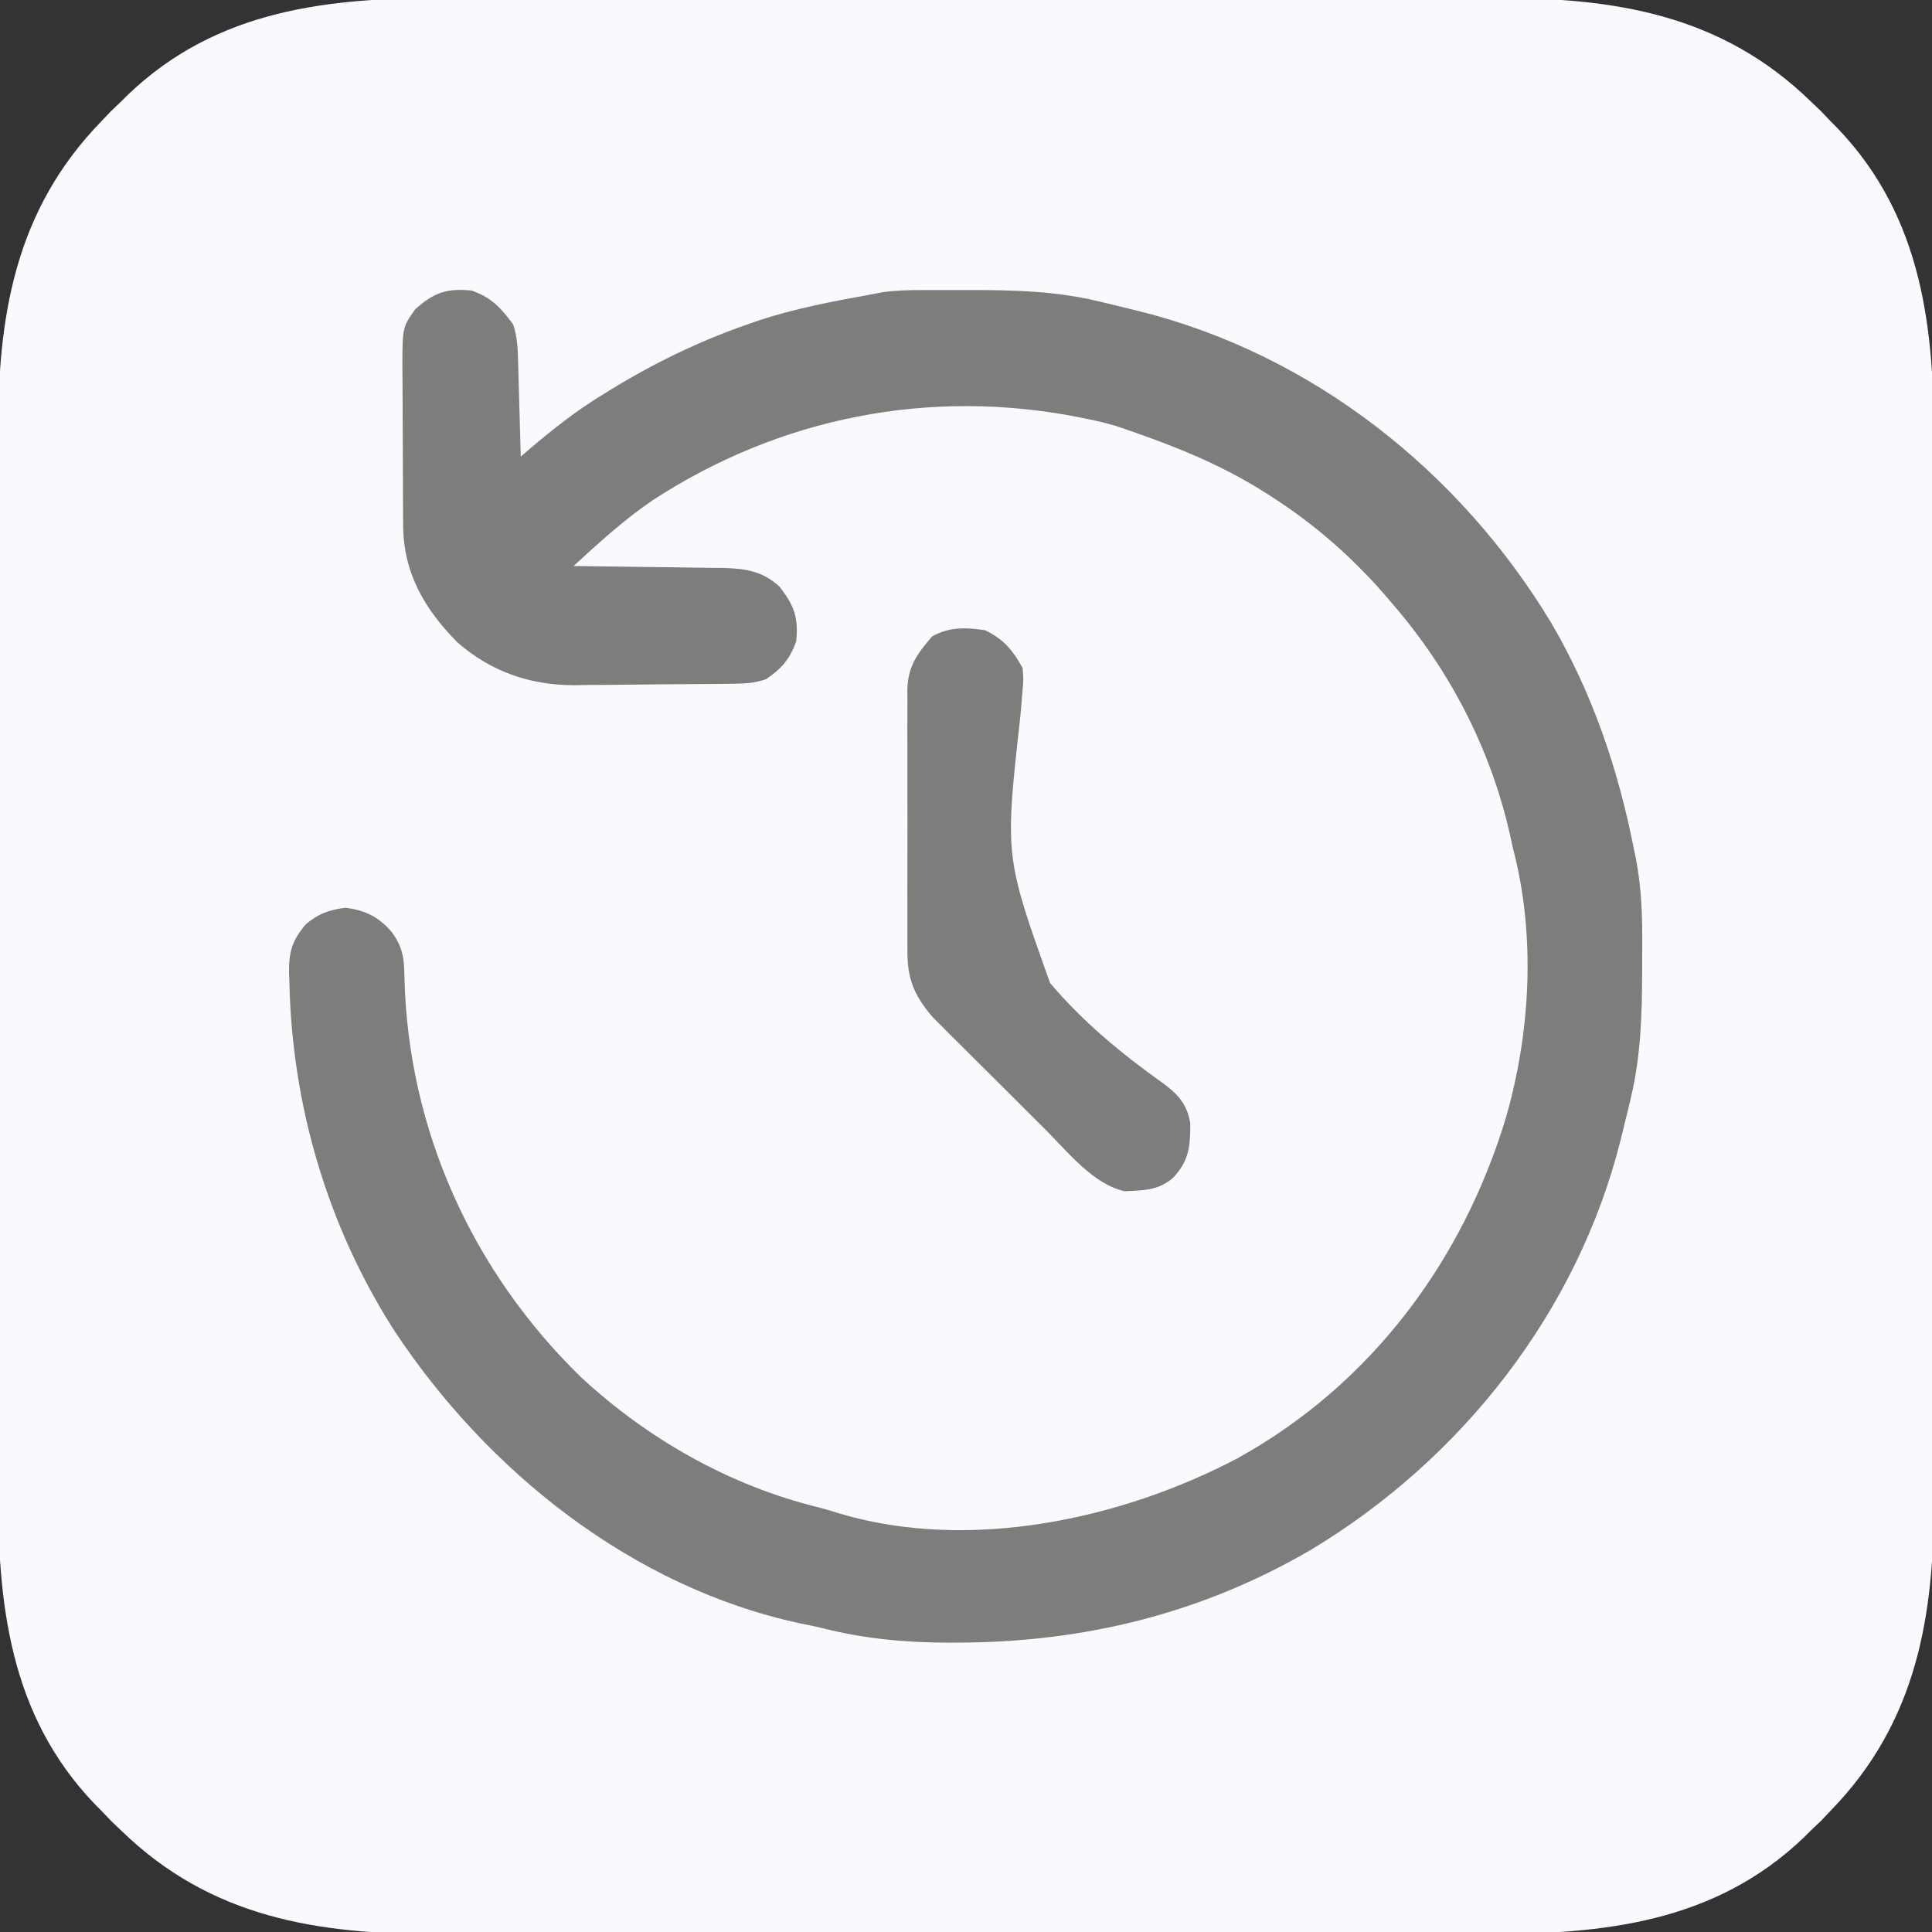 <?xml version="1.0" encoding="UTF-8"?>
<svg version="1.1" xmlns="http://www.w3.org/2000/svg" width="512" height="512">
<rect width="100%" height="100%" fill="#333333" stroke="none"/>
<path d="M0 0 C4.074 0.009 8.147 -0.005 12.221 -0.016 C20.178 -0.034 28.134 -0.03 36.091 -0.018 C42.563 -0.009 49.036 -0.008 55.508 -0.012 C56.896 -0.013 56.896 -0.013 58.311 -0.014 C60.19 -0.016 62.07 -0.017 63.949 -0.018 C81.53 -0.029 99.111 -0.016 116.692 0.005 C131.743 0.023 146.794 0.02 161.844 0.001 C179.367 -0.02 196.889 -0.028 214.412 -0.016 C216.284 -0.015 218.156 -0.014 220.028 -0.012 C220.949 -0.012 221.87 -0.011 222.819 -0.01 C229.276 -0.007 235.733 -0.013 242.189 -0.022 C250.07 -0.034 257.949 -0.03 265.829 -0.009 C269.842 0.001 273.854 0.006 277.867 -0.008 C309.723 -0.105 337.996 4.325 361.768 27.523 C362.614 28.327 363.459 29.132 364.331 29.96 C365.537 31.229 365.537 31.229 366.768 32.523 C367.766 33.528 367.766 33.528 368.784 34.554 C391.337 58.181 394.395 87.695 394.291 118.755 C394.282 122.828 394.296 126.902 394.307 130.976 C394.325 138.932 394.321 146.889 394.309 154.845 C394.3 161.318 394.299 167.79 394.304 174.263 C394.304 175.188 394.305 176.113 394.305 177.066 C394.307 178.945 394.308 180.825 394.309 182.704 C394.321 200.285 394.308 217.866 394.286 235.447 C394.268 250.497 394.271 265.548 394.29 280.599 C394.311 298.122 394.32 315.644 394.307 333.166 C394.306 335.038 394.305 336.911 394.304 338.783 C394.303 339.704 394.302 340.625 394.302 341.573 C394.298 348.03 394.304 354.487 394.313 360.944 C394.325 368.824 394.321 376.704 394.3 384.584 C394.29 388.597 394.286 392.609 394.299 396.621 C394.396 428.478 389.966 456.751 366.768 480.523 C365.964 481.369 365.159 482.214 364.331 483.085 C363.485 483.89 362.639 484.694 361.768 485.523 C361.098 486.188 360.428 486.853 359.737 487.539 C336.11 510.091 306.596 513.149 275.536 513.046 C271.463 513.037 267.389 513.051 263.315 513.062 C255.359 513.079 247.402 513.076 239.446 513.064 C232.973 513.055 226.501 513.054 220.028 513.058 C218.641 513.059 218.641 513.059 217.226 513.06 C215.346 513.061 213.466 513.063 211.587 513.064 C194.006 513.075 176.425 513.062 158.845 513.041 C143.794 513.023 128.743 513.026 113.692 513.044 C96.17 513.066 78.647 513.074 61.125 513.062 C59.253 513.061 57.38 513.059 55.508 513.058 C54.587 513.058 53.666 513.057 52.718 513.056 C46.261 513.053 39.804 513.059 33.347 513.068 C25.467 513.079 17.587 513.076 9.707 513.055 C5.695 513.045 1.682 513.04 -2.33 513.054 C-34.187 513.151 -62.46 508.721 -86.232 485.523 C-87.5 484.316 -87.5 484.316 -88.794 483.085 C-89.599 482.24 -90.403 481.394 -91.232 480.523 C-91.897 479.853 -92.562 479.182 -93.247 478.492 C-115.8 454.865 -118.858 425.351 -118.755 394.291 C-118.746 390.217 -118.76 386.144 -118.771 382.07 C-118.788 374.113 -118.785 366.157 -118.773 358.2 C-118.764 351.728 -118.763 345.255 -118.767 338.783 C-118.768 337.858 -118.768 336.933 -118.769 335.98 C-118.77 334.101 -118.771 332.221 -118.773 330.342 C-118.784 312.761 -118.771 295.18 -118.75 277.599 C-118.732 262.548 -118.735 247.498 -118.753 232.447 C-118.775 214.924 -118.783 197.402 -118.771 179.879 C-118.77 178.007 -118.768 176.135 -118.767 174.263 C-118.766 173.342 -118.766 172.421 -118.765 171.472 C-118.762 165.015 -118.767 158.559 -118.777 152.102 C-118.788 144.222 -118.785 136.342 -118.764 128.462 C-118.753 124.449 -118.749 120.437 -118.762 116.424 C-118.859 84.568 -114.43 56.295 -91.232 32.523 C-90.427 31.677 -89.623 30.832 -88.794 29.96 C-87.949 29.156 -87.103 28.352 -86.232 27.523 C-85.561 26.858 -84.891 26.193 -84.201 25.507 C-60.574 2.955 -31.06 -0.103 0 0 Z " fill="#F9F9FE" transform="translate(118.232,-0.523)"/>
<path d="M0 0 C5.266 1.859 7.794 4.603 11 9 C12.158 12.475 12.228 15.673 12.316 19.293 C12.337 19.999 12.358 20.705 12.379 21.432 C12.445 23.684 12.504 25.936 12.562 28.188 C12.606 29.716 12.649 31.244 12.693 32.771 C12.8 36.514 12.902 40.257 13 44 C13.759 43.349 14.518 42.698 15.3 42.028 C21.371 36.866 27.447 32.058 34.25 27.875 C35.056 27.373 35.863 26.872 36.694 26.355 C48.241 19.28 60.194 13.445 73 9 C73.987 8.653 74.975 8.306 75.992 7.949 C85.779 4.724 95.874 2.828 106 1 C106.931 0.821 107.861 0.641 108.82 0.456 C112.379 -0.054 115.787 -0.13 119.383 -0.133 C120.078 -0.134 120.774 -0.135 121.49 -0.136 C122.958 -0.136 124.425 -0.135 125.893 -0.13 C128.098 -0.125 130.303 -0.13 132.508 -0.137 C143.718 -0.144 154.737 0.164 165.688 2.75 C166.452 2.928 167.216 3.105 168.003 3.289 C170.34 3.843 172.67 4.418 175 5 C176.038 5.255 176.038 5.255 177.098 5.515 C222.943 17.02 261.894 47.925 286.125 88.125 C297.013 106.71 303.869 126.95 308 148 C308.183 148.876 308.366 149.752 308.555 150.654 C310.069 158.566 310.276 166.324 310.206 174.345 C310.188 176.497 310.185 178.649 310.186 180.801 C310.159 191.902 309.81 202.845 307.25 213.688 C307.072 214.452 306.895 215.216 306.711 216.003 C306.157 218.34 305.582 220.67 305 223 C304.83 223.692 304.66 224.384 304.485 225.098 C293.078 270.552 262.514 309.516 222.626 333.588 C193.635 350.557 162.469 358.196 129.062 358.312 C128.34 358.315 127.617 358.318 126.872 358.32 C115.329 358.325 104.403 357.36 93.182 354.538 C91.133 354.033 89.085 353.602 87.016 353.195 C42.653 343.689 4.185 312.954 -20.437 275.736 C-38.21 248.066 -47.655 215.857 -48.312 183.125 C-48.342 182.316 -48.372 181.507 -48.403 180.674 C-48.455 175.287 -47.608 172.253 -44 168 C-40.766 165.181 -37.678 164.083 -33.438 163.562 C-28.121 164.239 -24.68 165.977 -21.188 170 C-18.134 174.188 -17.916 177.063 -17.812 182.154 C-16.824 222.524 0.194 259.95 29 288 C46.792 304.448 68.389 316.709 91.976 322.481 C93.932 322.982 95.862 323.582 97.789 324.184 C132.036 334.255 172.101 325.673 202.855 309.516 C238.242 289.973 262.642 257.29 274.187 218.861 C280.627 196.207 281.983 170.892 276 148 C275.665 146.51 275.333 145.019 275.004 143.527 C269.843 121.106 259.065 100.379 244 83 C243.304 82.183 242.608 81.365 241.891 80.523 C232.79 70.1 222.705 61.386 211 54 C210.406 53.625 209.812 53.25 209.201 52.863 C198.088 45.97 186.341 41.244 174 37 C172.984 36.651 171.968 36.301 170.922 35.941 C168.291 35.143 165.697 34.539 163 34 C162.354 33.868 161.709 33.735 161.043 33.599 C121.416 25.756 81.744 33.546 47.957 55.578 C40.375 60.755 33.735 66.785 27 73 C27.863 73.009 27.863 73.009 28.744 73.018 C34.747 73.082 40.749 73.166 46.751 73.262 C48.99 73.296 51.228 73.324 53.467 73.346 C56.689 73.38 59.911 73.432 63.133 73.488 C64.13 73.495 65.127 73.501 66.154 73.508 C72.244 73.636 76.989 74.189 81.645 78.535 C85.474 83.543 86.65 86.663 86 93 C84.283 97.7 82.134 100.21 78 103 C74.929 104.024 72.761 104.151 69.542 104.193 C68.422 104.209 67.303 104.225 66.151 104.242 C61.003 104.286 55.855 104.328 50.708 104.35 C48.003 104.363 45.3 104.391 42.596 104.432 C38.681 104.487 34.767 104.509 30.852 104.523 C29.659 104.546 28.467 104.569 27.239 104.592 C15.416 104.563 5.297 101.07 -3.711 93.309 C-12.488 84.457 -18.074 74.885 -18.161 62.295 C-18.171 61.174 -18.18 60.052 -18.19 58.897 C-18.194 57.695 -18.199 56.493 -18.203 55.254 C-18.209 54.01 -18.215 52.766 -18.22 51.485 C-18.23 48.856 -18.236 46.228 -18.24 43.599 C-18.245 40.91 -18.259 38.221 -18.281 35.531 C-18.312 31.647 -18.322 27.763 -18.328 23.879 C-18.34 22.679 -18.353 21.479 -18.366 20.242 C-18.338 9.762 -18.338 9.762 -15 5 C-10.085 0.564 -6.614 -0.668 0 0 Z " fill="#7C7E7B" transform="translate(125,77)"/>
<path d="M0 0 C4.937 2.334 7.354 5.278 10 10 C10.25 13.224 10.25 13.224 9.911 16.748 C9.801 18.094 9.692 19.441 9.585 20.788 C9.521 21.496 9.457 22.205 9.391 22.935 C5.277 59.91 5.277 59.91 17.288 93.519 C25.892 103.709 36.164 112.202 47.003 119.919 C51.102 122.909 53.602 125.539 54.434 130.684 C54.442 136.607 54.209 140.45 50 145 C46.132 148.516 42.006 148.451 37.012 148.691 C28.644 146.77 22.013 138.32 16.172 132.473 C15.26 131.566 14.349 130.658 13.41 129.724 C11.494 127.815 9.582 125.903 7.672 123.988 C5.237 121.547 2.791 119.118 0.342 116.692 C-2.013 114.355 -4.357 112.007 -6.703 109.66 C-7.576 108.796 -8.449 107.933 -9.348 107.043 C-10.163 106.222 -10.978 105.401 -11.817 104.555 C-12.53 103.842 -13.244 103.13 -13.978 102.396 C-18.871 96.597 -20.6 92.249 -20.518 84.681 C-20.525 83.88 -20.532 83.08 -20.539 82.254 C-20.556 79.626 -20.545 76.999 -20.531 74.371 C-20.534 72.535 -20.538 70.698 -20.543 68.862 C-20.549 65.021 -20.54 61.181 -20.521 57.34 C-20.499 52.425 -20.512 47.511 -20.536 42.596 C-20.55 38.806 -20.546 35.017 -20.535 31.228 C-20.533 29.416 -20.536 27.604 -20.545 25.792 C-20.555 23.257 -20.54 20.724 -20.518 18.189 C-20.53 17.074 -20.53 17.074 -20.542 15.936 C-20.44 9.61 -17.956 6.253 -13.938 1.625 C-9.39 -0.89 -5.076 -0.732 0 0 Z " fill="#7C7E7B" transform="translate(261,167)"/>
</svg>
